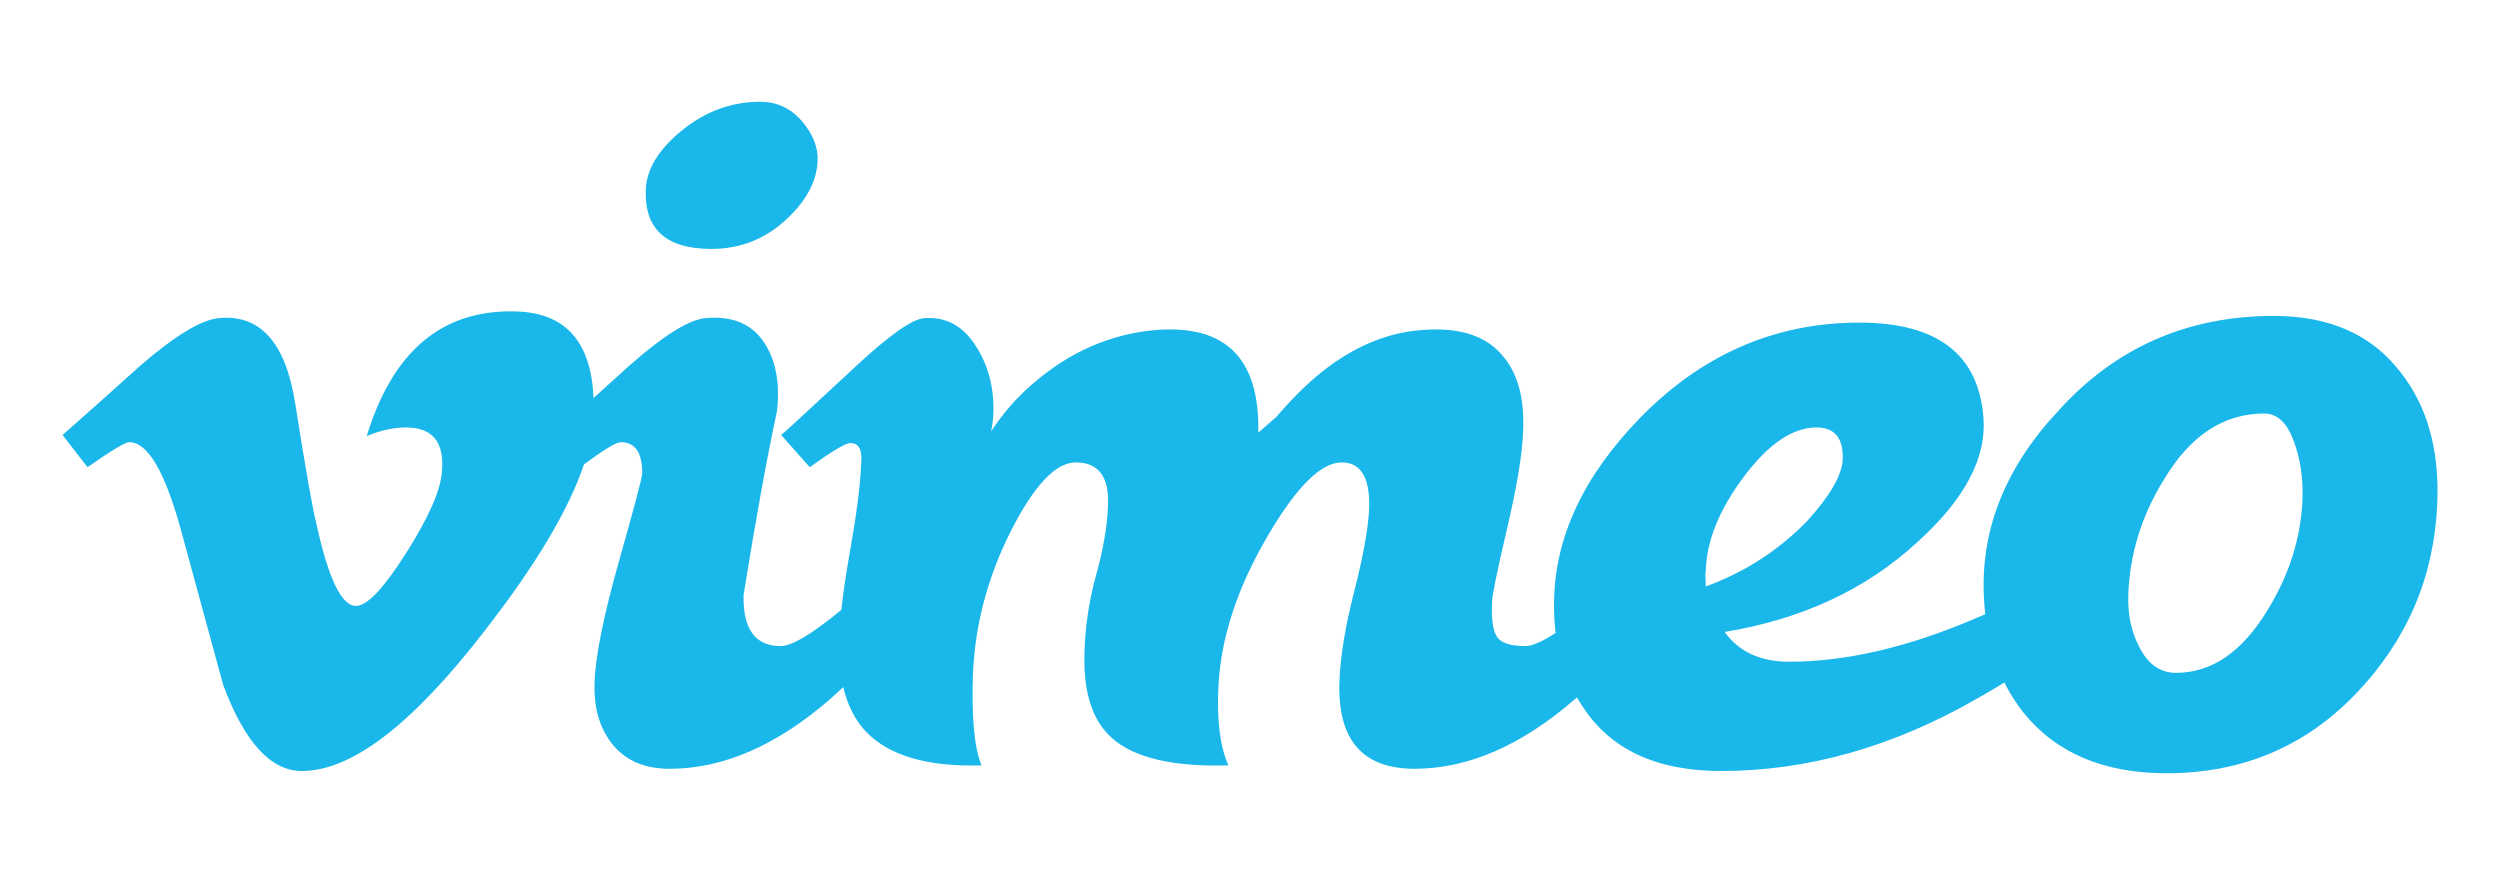 <svg width="160" height="56" viewBox="0 0 160 56" fill="none" xmlns="http://www.w3.org/2000/svg">
<path d="M52.324 10.31C52.273 11.577 51.637 12.792 50.415 13.957C49.041 15.273 47.412 15.931 45.529 15.931C42.629 15.931 41.228 14.666 41.331 12.134C41.38 10.819 42.156 9.551 43.658 8.335C45.159 7.122 46.825 6.513 48.659 6.513C49.728 6.513 50.618 6.932 51.331 7.767C52.043 8.603 52.373 9.451 52.324 10.31Z" fill="#1AB7EB"/>
<path fill-rule="evenodd" clip-rule="evenodd" d="M53.967 43.975C53.681 44.247 53.388 44.514 53.087 44.778C49.676 47.727 46.268 49.202 42.859 49.202C41.279 49.202 40.071 48.693 39.232 47.676C38.393 46.658 37.998 45.338 38.05 43.709C38.099 42.032 38.621 39.437 39.613 35.928C40.606 32.419 41.103 30.536 41.103 30.282C41.103 28.961 40.644 28.299 39.729 28.299C39.441 28.299 38.656 28.774 37.374 29.721C36.406 32.612 34.298 36.149 31.049 40.33C26.427 46.339 22.516 49.344 19.317 49.344C17.337 49.344 15.659 47.515 14.289 43.854C13.375 40.499 12.46 37.144 11.545 33.789C10.528 30.13 9.437 28.299 8.27 28.299C8.016 28.299 7.126 28.834 5.603 29.901L4.003 27.839C5.68 26.365 7.336 24.89 8.964 23.413C11.202 21.479 12.882 20.462 14.002 20.359C16.647 20.105 18.276 21.915 18.887 25.787C19.547 29.965 20.004 32.564 20.261 33.581C21.024 37.048 21.863 38.779 22.78 38.779C23.491 38.779 24.56 37.655 25.985 35.406C27.409 33.158 28.172 31.447 28.274 30.271C28.477 28.33 27.714 27.358 25.985 27.358C25.171 27.358 24.332 27.545 23.469 27.915C25.14 22.441 28.332 19.782 33.044 19.933C36.189 20.026 37.837 21.873 37.987 25.475C38.746 24.788 39.504 24.101 40.262 23.413C42.451 21.479 44.079 20.462 45.15 20.359C46.828 20.208 48.061 20.701 48.851 21.843C49.639 22.985 49.931 24.466 49.73 26.291C49.067 29.385 48.353 33.314 47.59 38.078C47.539 40.26 48.329 41.349 49.958 41.349C50.669 41.349 51.941 40.597 53.774 39.09L53.842 39.034C53.959 37.971 54.147 36.708 54.406 35.245C54.826 32.885 55.06 31.047 55.109 29.727C55.209 28.814 54.98 28.357 54.422 28.357C54.117 28.357 53.251 28.872 51.825 29.901L49.994 27.839C50.248 27.639 51.85 26.162 54.804 23.413C56.941 21.43 58.391 20.413 59.154 20.362C60.477 20.259 61.545 20.806 62.359 22.001C63.173 23.197 63.582 24.585 63.582 26.162C63.582 26.67 63.531 27.154 63.43 27.612C64.193 26.443 65.083 25.423 66.102 24.558C68.443 22.523 71.064 21.377 73.964 21.122C76.458 20.919 78.238 21.504 79.309 22.878C80.173 23.998 80.579 25.602 80.529 27.688C80.886 27.384 81.268 27.052 81.676 26.695C82.845 25.321 83.99 24.228 85.109 23.413C86.992 22.039 88.953 21.276 90.987 21.122C93.43 20.919 95.186 21.502 96.254 22.871C97.169 23.987 97.577 25.584 97.477 27.661C97.425 29.082 97.082 31.148 96.446 33.86C95.808 36.573 95.492 38.13 95.492 38.536C95.44 39.602 95.543 40.337 95.797 40.742C96.052 41.148 96.66 41.349 97.629 41.349C98.063 41.349 98.707 41.068 99.56 40.506C99.48 39.865 99.446 39.199 99.46 38.507C99.509 34.387 101.343 30.47 104.957 26.753C108.925 22.684 113.608 20.647 119.002 20.647C123.99 20.647 126.636 22.679 126.941 26.739C127.144 29.327 125.719 31.993 122.667 34.735C119.408 37.731 115.31 39.634 110.375 40.445C111.29 41.715 112.664 42.349 114.498 42.349C118.161 42.349 122.156 41.418 126.484 39.553C126.676 39.472 126.866 39.39 127.054 39.309C127.02 38.998 126.994 38.682 126.978 38.36C126.721 33.99 128.298 29.974 131.711 26.316C135.374 22.251 139.979 20.219 145.526 20.219C149.087 20.219 151.784 21.415 153.618 23.802C155.349 25.988 156.136 28.808 155.984 32.261C155.78 36.937 154.051 40.977 150.794 44.38C147.537 47.785 143.49 49.487 138.656 49.487C134.636 49.487 131.582 48.191 129.496 45.599C129.026 45.004 128.621 44.364 128.281 43.678C127.735 44.017 127.161 44.356 126.56 44.695C121.166 47.796 115.694 49.344 110.148 49.344C106.025 49.344 103.072 47.97 101.292 45.224C101.161 45.031 101.038 44.834 100.921 44.634C100.867 44.682 100.813 44.73 100.758 44.778C97.348 47.727 93.939 49.202 90.53 49.202C87.22 49.202 85.618 47.372 85.72 43.709C85.769 42.081 86.088 40.124 86.673 37.836C87.258 35.547 87.577 33.766 87.628 32.495C87.679 30.563 87.092 29.595 85.865 29.595C84.538 29.595 82.957 31.174 81.118 34.328C79.177 37.637 78.129 40.843 77.977 43.946C77.875 46.136 78.089 47.816 78.62 48.985C75.069 49.088 72.581 48.501 71.162 47.23C69.891 46.11 69.308 44.254 69.411 41.657C69.46 40.028 69.71 38.4 70.16 36.772C70.609 35.143 70.859 33.693 70.91 32.419C71.013 30.536 70.323 29.595 68.846 29.595C67.57 29.595 66.194 31.047 64.717 33.947C63.241 36.847 62.424 39.877 62.272 43.031C62.17 45.882 62.353 47.865 62.819 48.985C59.325 49.088 56.845 48.352 55.377 46.776C54.706 46.05 54.236 45.117 53.967 43.975ZM117.933 29.408C117.982 28.042 117.425 27.358 116.256 27.358C114.73 27.358 113.182 28.408 111.607 30.509C110.032 32.611 109.218 34.623 109.168 36.546C109.139 36.546 109.139 36.876 109.168 37.534C111.658 36.624 113.817 35.232 115.647 33.358C117.119 31.739 117.882 30.42 117.933 29.408ZM146.785 28.187C147.218 29.334 147.409 30.597 147.358 31.973C147.256 34.42 146.519 36.765 145.145 39.009C143.517 41.713 141.556 43.062 139.267 43.062C138.247 43.062 137.458 42.502 136.9 41.38C136.392 40.412 136.162 39.29 136.213 38.014C136.313 35.415 137.076 32.968 138.504 30.673C140.182 27.868 142.319 26.465 144.915 26.465C145.728 26.465 146.352 27.041 146.785 28.187Z" fill="#1AB7EB"/>
</svg>
